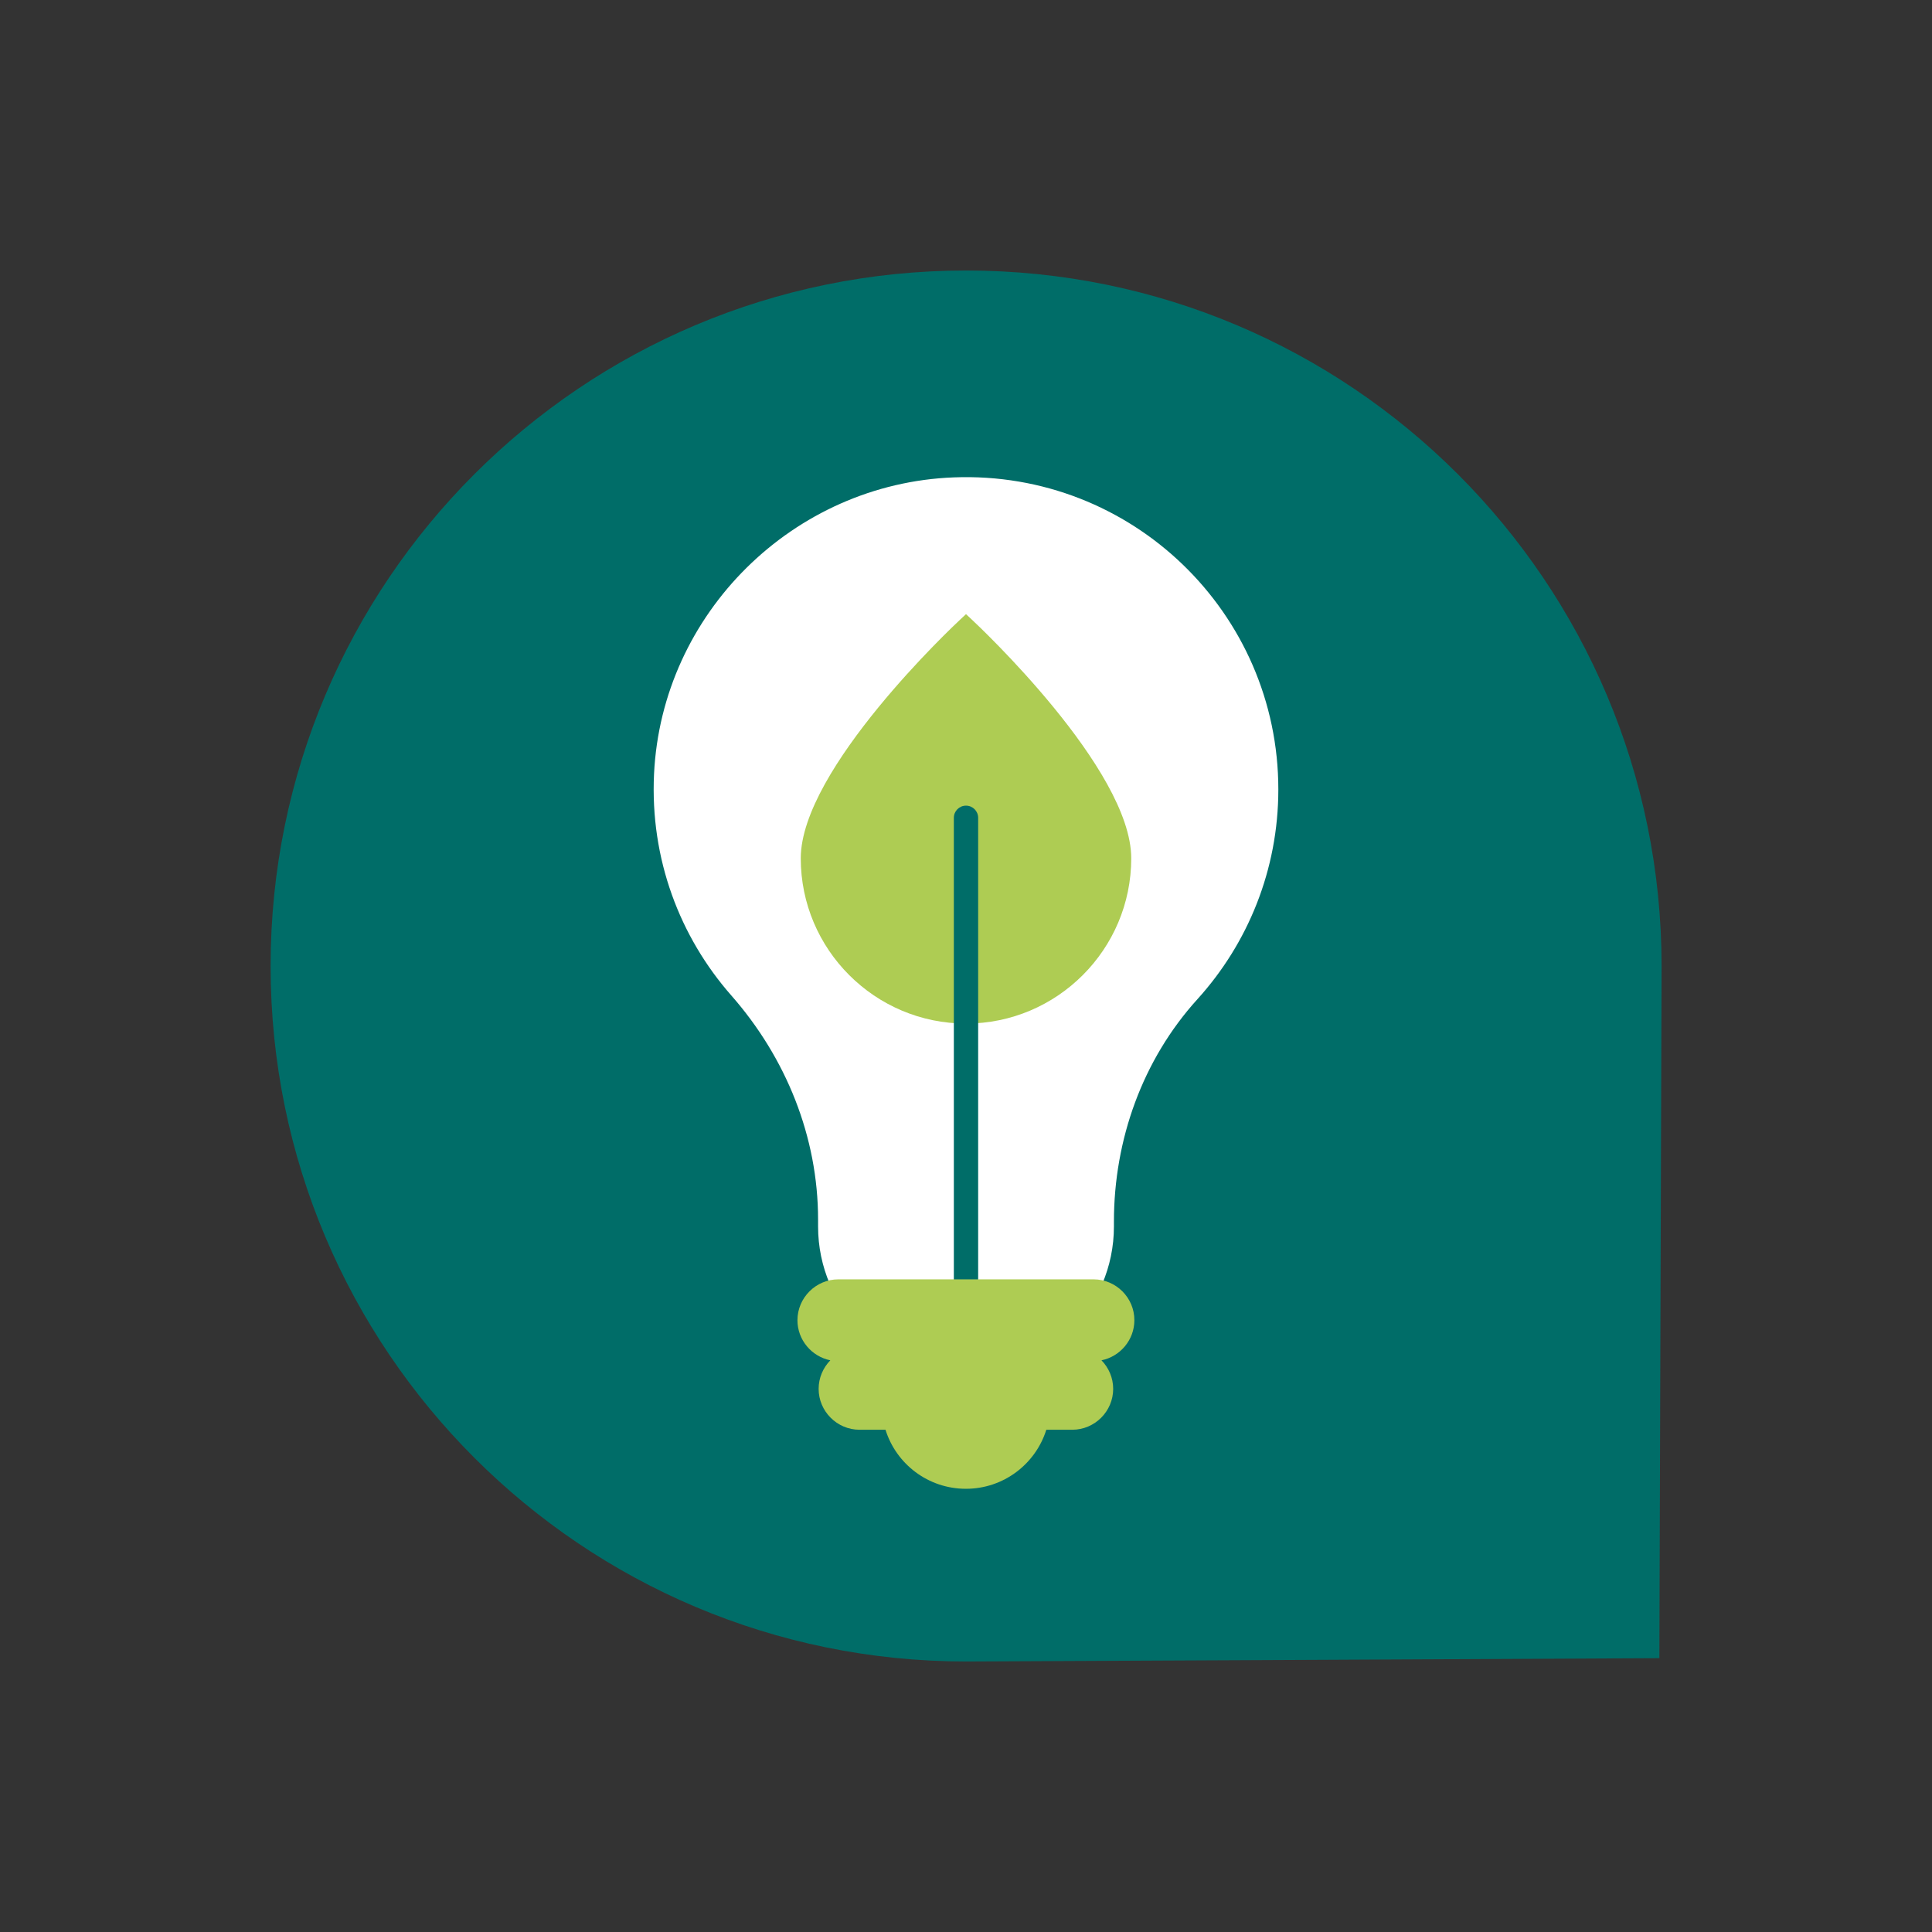 <?xml version="1.0" encoding="utf-8"?>
<!-- Generator: Adobe Illustrator 27.7.0, SVG Export Plug-In . SVG Version: 6.00 Build 0)  -->
<svg version="1.1" id="Layer_1" xmlns="http://www.w3.org/2000/svg" xmlns:xlink="http://www.w3.org/1999/xlink" x="0px" y="0px"
	 viewBox="0 0 209.76 209.76" style="enable-background:new 0 0 209.76 209.76;" xml:space="preserve">
<rect x="0" y="0" width="209.76" height="209.76" fill="#333333" stroke="none"/>
<style type="text/css">
	.st0{fill:#006D68;}
	.st1{fill:#FFFFFF;}
	.st2{fill:#AECC53;}
</style>
<g>
	<g>
		<g>
			<path class="st0" d="M180.4,104.88c0-41.71-33.81-75.51-75.51-75.51c-41.7,0-75.51,33.81-75.51,75.51s33.81,75.51,75.51,75.51
				c2.48,0,75.27-0.36,75.27-0.36S180.4,106.81,180.4,104.88z"/>
		</g>
		<g>
			<g>
				<path class="st1" d="M138.79,85.71c0-19.17-15.9-34.62-35.23-33.88C86.12,52.49,71.85,66.6,71.01,84.03
					c-0.44,9.23,2.8,17.69,8.39,24.05c5.94,6.76,9.42,15.34,9.42,24.34v0.74c0,8.83,7.23,16.06,16.06,16.06l0,0
					c8.83,0,16.06-7.23,16.06-16.06v-0.52c0-8.89,3.1-17.58,9.07-24.16C135.46,102.46,138.79,94.47,138.79,85.71z"/>
			</g>
			<g>
				<path class="st2" d="M105.48,67.24l-0.6-0.56l-0.6,0.56c-0.71,0.66-17.34,16.26-17.34,25.95c0,9.89,8.05,17.94,17.94,17.94
					s17.94-8.05,17.94-17.94C122.82,83.5,106.19,67.9,105.48,67.24z"/>
				<g>
					<path class="st0" d="M104.88,146.06c-0.73,0-1.32-0.59-1.32-1.32V88.79c0-0.73,0.59-1.32,1.32-1.32s1.32,0.59,1.32,1.32v55.95
						C106.2,145.47,105.61,146.06,104.88,146.06z"/>
				</g>
			</g>
			<g>
				<path class="st2" d="M118.73,138.9H91.02c-2.44,0-4.44,2-4.44,4.44v0c0,2.14,1.54,3.94,3.57,4.35c-0.78,0.8-1.27,1.9-1.27,3.1
					c0,2.44,2,4.44,4.44,4.44h2.82c1.16,3.72,4.63,6.41,8.73,6.41c4.1,0,7.57-2.7,8.73-6.41h2.82c2.44,0,4.44-2,4.44-4.44
					c0-1.2-0.49-2.3-1.27-3.1c2.03-0.41,3.57-2.21,3.57-4.35v0C123.17,140.9,121.17,138.9,118.73,138.9z"/>
			</g>
		</g>
	</g>
</g>
</svg>
